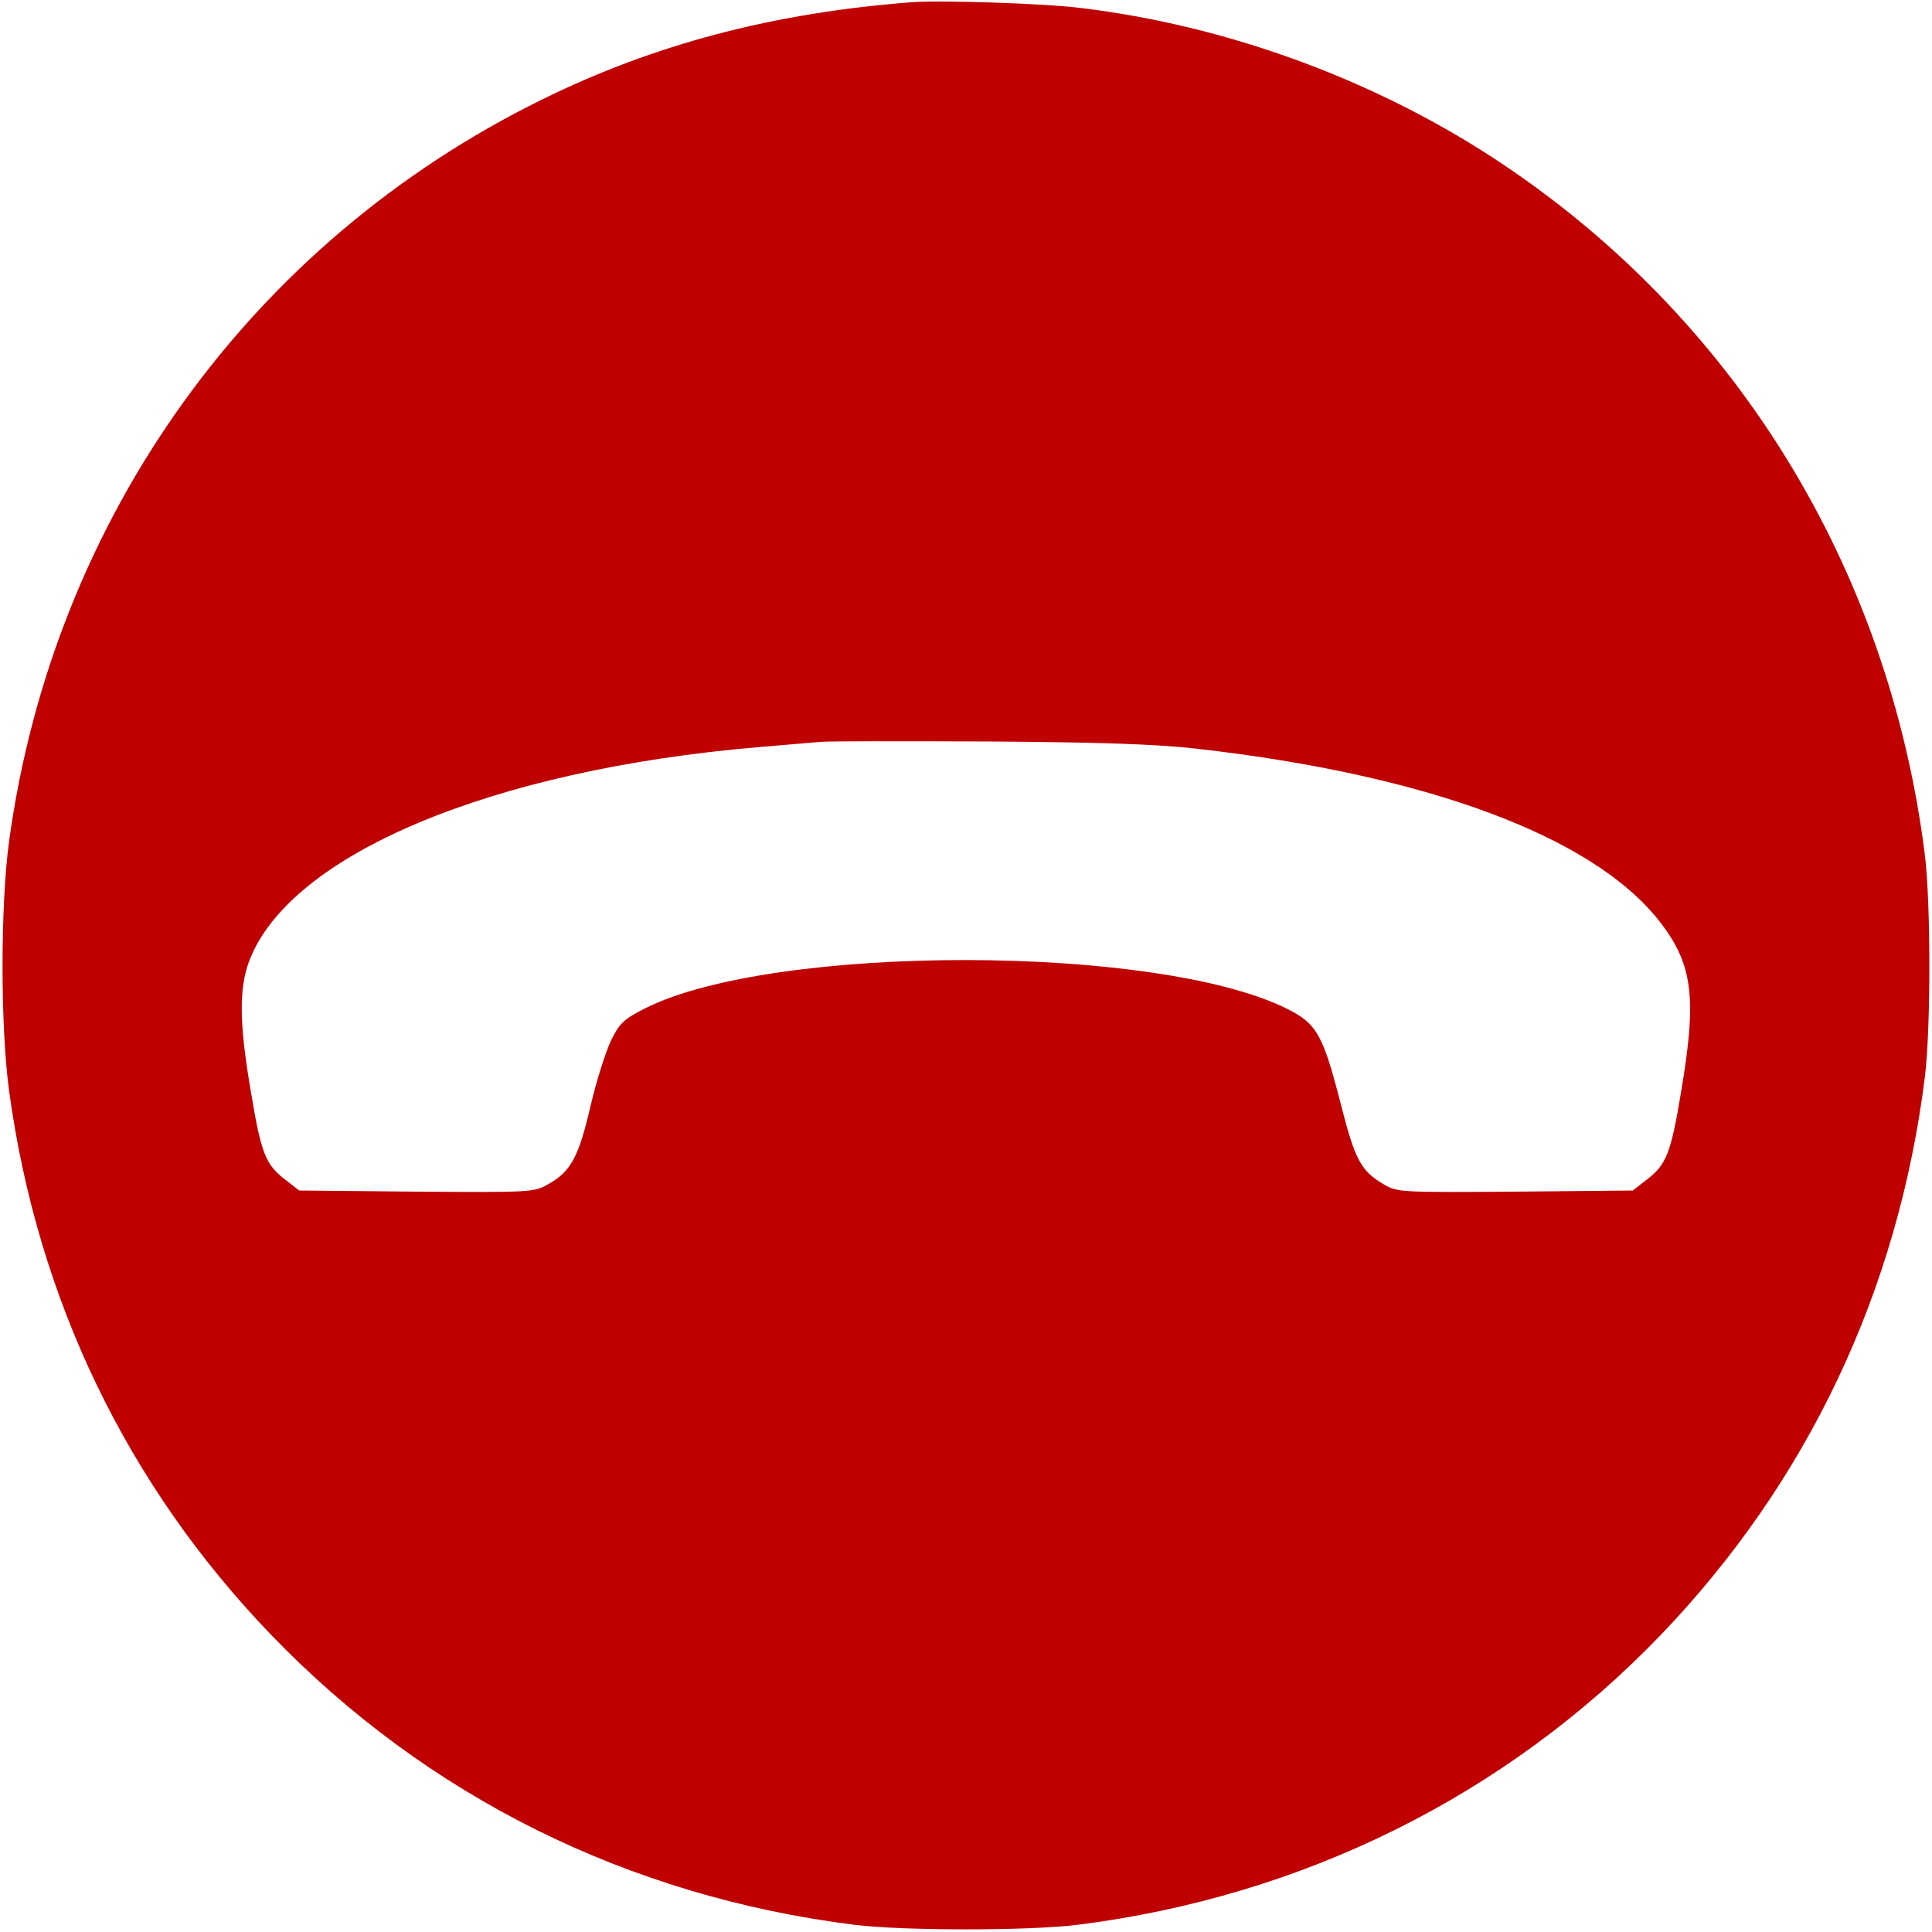<svg width="512" height="512" xmlns="http://www.w3.org/2000/svg" preserveAspectRatio="xMidYMid meet">
 <g>
  <title>Layer 1</title>
  <g transform="translate(0 512) scale(0.1 -0.1)" fill="#000000" id="svg_1">
   <path fill="#bf0000" d="m2415,5114c-365,-28 -681,-111 -979,-258c-771,-379 -1295,-1109 -1412,-1966c-23,-169 -23,-491 0,-660c75,-553 313,-1047 696,-1444c412,-427 945,-692 1545,-767c129,-16 461,-16 590,0c598,75 1137,343 1545,767c390,406 630,912 701,1479c16,129 16,461 0,590c-96,766 -509,1433 -1146,1848c-323,210 -709,350 -1092,396c-94,12 -373,21 -448,15zm755,-1978c610,-69 1047,-231 1225,-454c91,-115 103,-203 60,-456c-27,-163 -39,-193 -92,-233l-36,-28l-311,-3c-307,-2 -312,-2 -350,20c-59,35 -75,64 -112,209c-48,188 -64,216 -144,256c-344,171 -1359,172 -1700,1c-57,-29 -68,-39 -91,-86c-14,-30 -39,-108 -54,-173c-31,-134 -52,-173 -110,-206c-40,-23 -44,-23 -351,-21l-311,3l-36,28c-53,40 -65,70 -92,233c-31,180 -32,274 -5,346c106,283 642,508 1350,568c69,6 143,12 165,14c22,2 222,2 445,1c294,-2 445,-7 550,-19z" id="svg_2"/>
  </g>
 </g>

</svg>